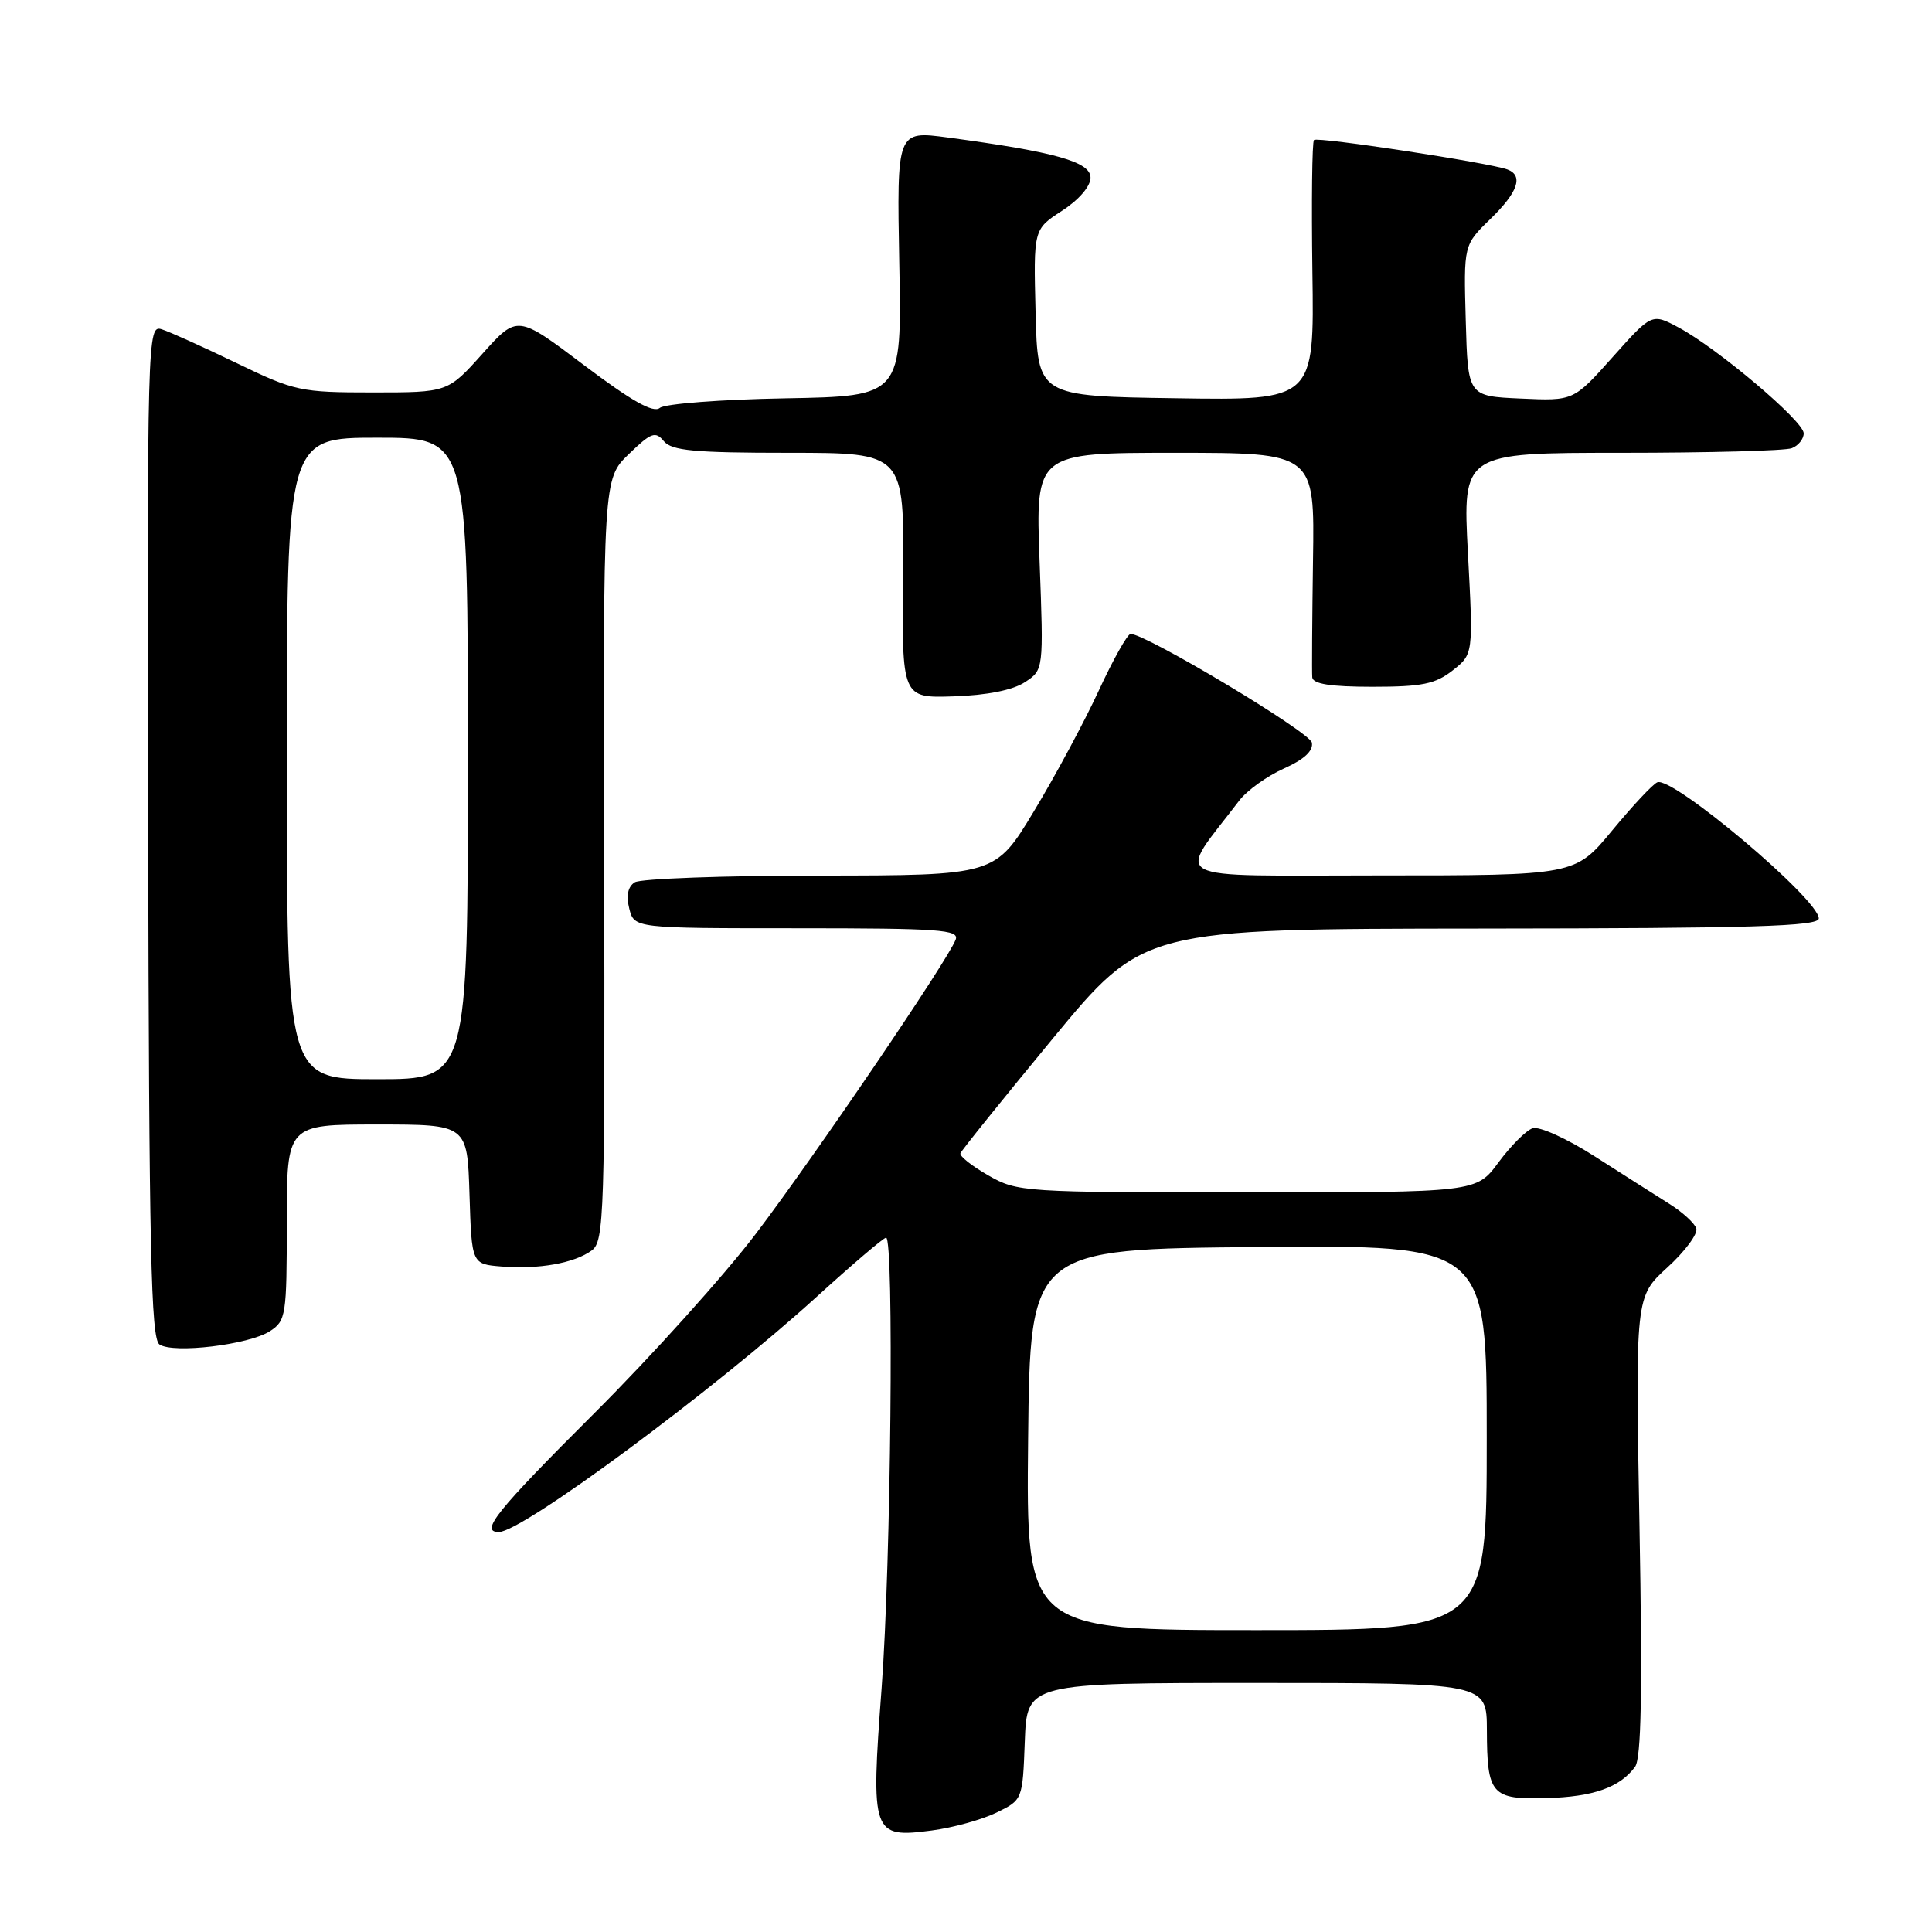 <?xml version="1.0" encoding="UTF-8" standalone="no"?>
<!DOCTYPE svg PUBLIC "-//W3C//DTD SVG 1.1//EN" "http://www.w3.org/Graphics/SVG/1.1/DTD/svg11.dtd" >
<svg xmlns="http://www.w3.org/2000/svg" xmlns:xlink="http://www.w3.org/1999/xlink" version="1.1" viewBox="0 0 256 256">
 <g >
 <path fill="currentColor"
d=" M 132.00 240.20 C 135.50 238.50 135.50 238.50 135.79 230.75 C 136.08 223.00 136.08 223.00 166.54 223.00 C 197.00 223.00 197.00 223.00 197.02 229.25 C 197.04 237.80 197.62 238.47 204.92 238.26 C 211.12 238.09 214.63 236.85 216.65 234.12 C 217.48 232.99 217.64 224.24 217.24 202.19 C 216.69 171.82 216.69 171.82 220.94 167.94 C 223.28 165.81 225.00 163.48 224.77 162.78 C 224.55 162.08 222.93 160.60 221.17 159.50 C 219.42 158.40 214.99 155.58 211.33 153.24 C 207.62 150.86 203.96 149.21 203.08 149.50 C 202.21 149.79 200.18 151.83 198.56 154.02 C 195.62 158.00 195.62 158.00 165.26 158.00 C 135.61 158.00 134.80 157.95 130.96 155.75 C 128.79 154.51 127.13 153.20 127.26 152.82 C 127.39 152.45 132.90 145.61 139.50 137.61 C 151.50 123.08 151.50 123.08 196.25 123.04 C 232.35 123.01 241.00 122.75 241.00 121.70 C 241.00 119.15 221.59 102.79 219.60 103.66 C 218.99 103.92 216.30 106.80 213.60 110.07 C 208.70 116.00 208.70 116.00 182.73 116.00 C 153.95 116.00 155.87 117.03 164.21 106.08 C 165.23 104.74 167.88 102.84 170.11 101.84 C 172.82 100.63 174.04 99.49 173.83 98.40 C 173.55 96.99 151.87 84.00 149.81 84.00 C 149.40 84.00 147.50 87.38 145.59 91.51 C 143.68 95.65 139.81 102.85 136.99 107.51 C 131.87 116.00 131.87 116.00 108.68 116.02 C 95.93 116.02 84.88 116.43 84.11 116.91 C 83.20 117.49 82.95 118.67 83.38 120.39 C 84.04 123.00 84.04 123.00 105.63 123.00 C 124.49 123.00 127.14 123.19 126.63 124.51 C 125.58 127.27 107.93 153.24 100.17 163.46 C 95.98 168.98 86.35 179.68 78.77 187.24 C 65.76 200.22 63.52 203.00 66.10 203.00 C 69.21 203.00 94.65 184.17 108.16 171.88 C 112.92 167.55 117.08 164.00 117.41 164.00 C 118.48 164.00 118.06 207.14 116.82 223.67 C 115.37 243.08 115.55 243.58 123.46 242.55 C 126.23 242.19 130.07 241.13 132.00 240.20 Z  M 35.75 176.40 C 37.89 175.02 38.00 174.34 38.00 161.98 C 38.00 149.00 38.00 149.00 49.96 149.00 C 61.92 149.00 61.92 149.00 62.21 158.25 C 62.50 167.50 62.50 167.50 66.46 167.82 C 71.37 168.22 76.10 167.38 78.41 165.69 C 80.06 164.49 80.17 161.04 80.05 113.93 C 79.92 63.47 79.92 63.47 83.30 60.19 C 86.28 57.31 86.84 57.10 87.96 58.46 C 89.02 59.72 91.97 60.00 104.53 60.00 C 119.82 60.00 119.82 60.00 119.66 76.25 C 119.50 92.50 119.50 92.50 126.39 92.27 C 130.76 92.13 134.21 91.44 135.79 90.40 C 138.29 88.77 138.29 88.77 137.75 74.38 C 137.21 60.00 137.21 60.00 155.70 60.00 C 174.20 60.00 174.20 60.00 173.98 74.25 C 173.87 82.09 173.82 89.06 173.88 89.75 C 173.97 90.63 176.30 91.00 181.87 91.00 C 188.41 91.00 190.19 90.64 192.48 88.84 C 195.22 86.68 195.22 86.68 194.51 73.34 C 193.80 60.00 193.80 60.00 214.82 60.00 C 226.38 60.00 236.55 59.73 237.42 59.39 C 238.29 59.06 239.00 58.17 239.00 57.42 C 239.00 55.81 227.60 46.17 222.43 43.40 C 218.88 41.50 218.88 41.50 213.69 47.31 C 208.50 53.13 208.50 53.13 201.50 52.81 C 194.50 52.50 194.50 52.50 194.22 42.48 C 193.94 32.46 193.94 32.46 197.47 29.03 C 201.13 25.48 201.90 23.28 199.75 22.46 C 197.41 21.58 174.57 18.09 174.11 18.55 C 173.86 18.80 173.77 26.67 173.90 36.03 C 174.15 53.05 174.15 53.05 155.83 52.77 C 137.50 52.50 137.50 52.50 137.22 41.44 C 136.94 30.38 136.94 30.38 140.72 27.93 C 142.96 26.48 144.50 24.69 144.50 23.54 C 144.50 21.44 139.84 20.13 125.58 18.22 C 118.83 17.32 118.83 17.32 119.16 34.91 C 119.50 52.50 119.50 52.50 104.07 52.78 C 95.58 52.93 88.10 53.50 87.43 54.05 C 86.57 54.77 83.69 53.14 77.39 48.39 C 68.55 41.72 68.55 41.72 63.94 46.86 C 59.34 52.00 59.34 52.00 49.37 52.00 C 39.83 52.00 39.04 51.83 31.39 48.13 C 26.98 46.00 22.51 43.98 21.44 43.64 C 19.53 43.03 19.50 44.15 19.63 110.13 C 19.75 165.63 20.00 177.40 21.13 178.15 C 22.98 179.39 32.96 178.19 35.75 176.40 Z  M 136.23 190.75 C 136.50 165.50 136.50 165.50 166.75 165.24 C 197.00 164.97 197.00 164.97 197.00 190.49 C 197.00 216.00 197.00 216.00 166.48 216.00 C 135.97 216.00 135.97 216.00 136.23 190.75 Z  M 38.00 100.50 C 38.00 58.00 38.00 58.00 50.00 58.00 C 62.00 58.00 62.00 58.00 62.00 100.50 C 62.00 143.00 62.00 143.00 50.00 143.00 C 38.00 143.00 38.00 143.00 38.00 100.50 Z "/>
</g>
</svg>